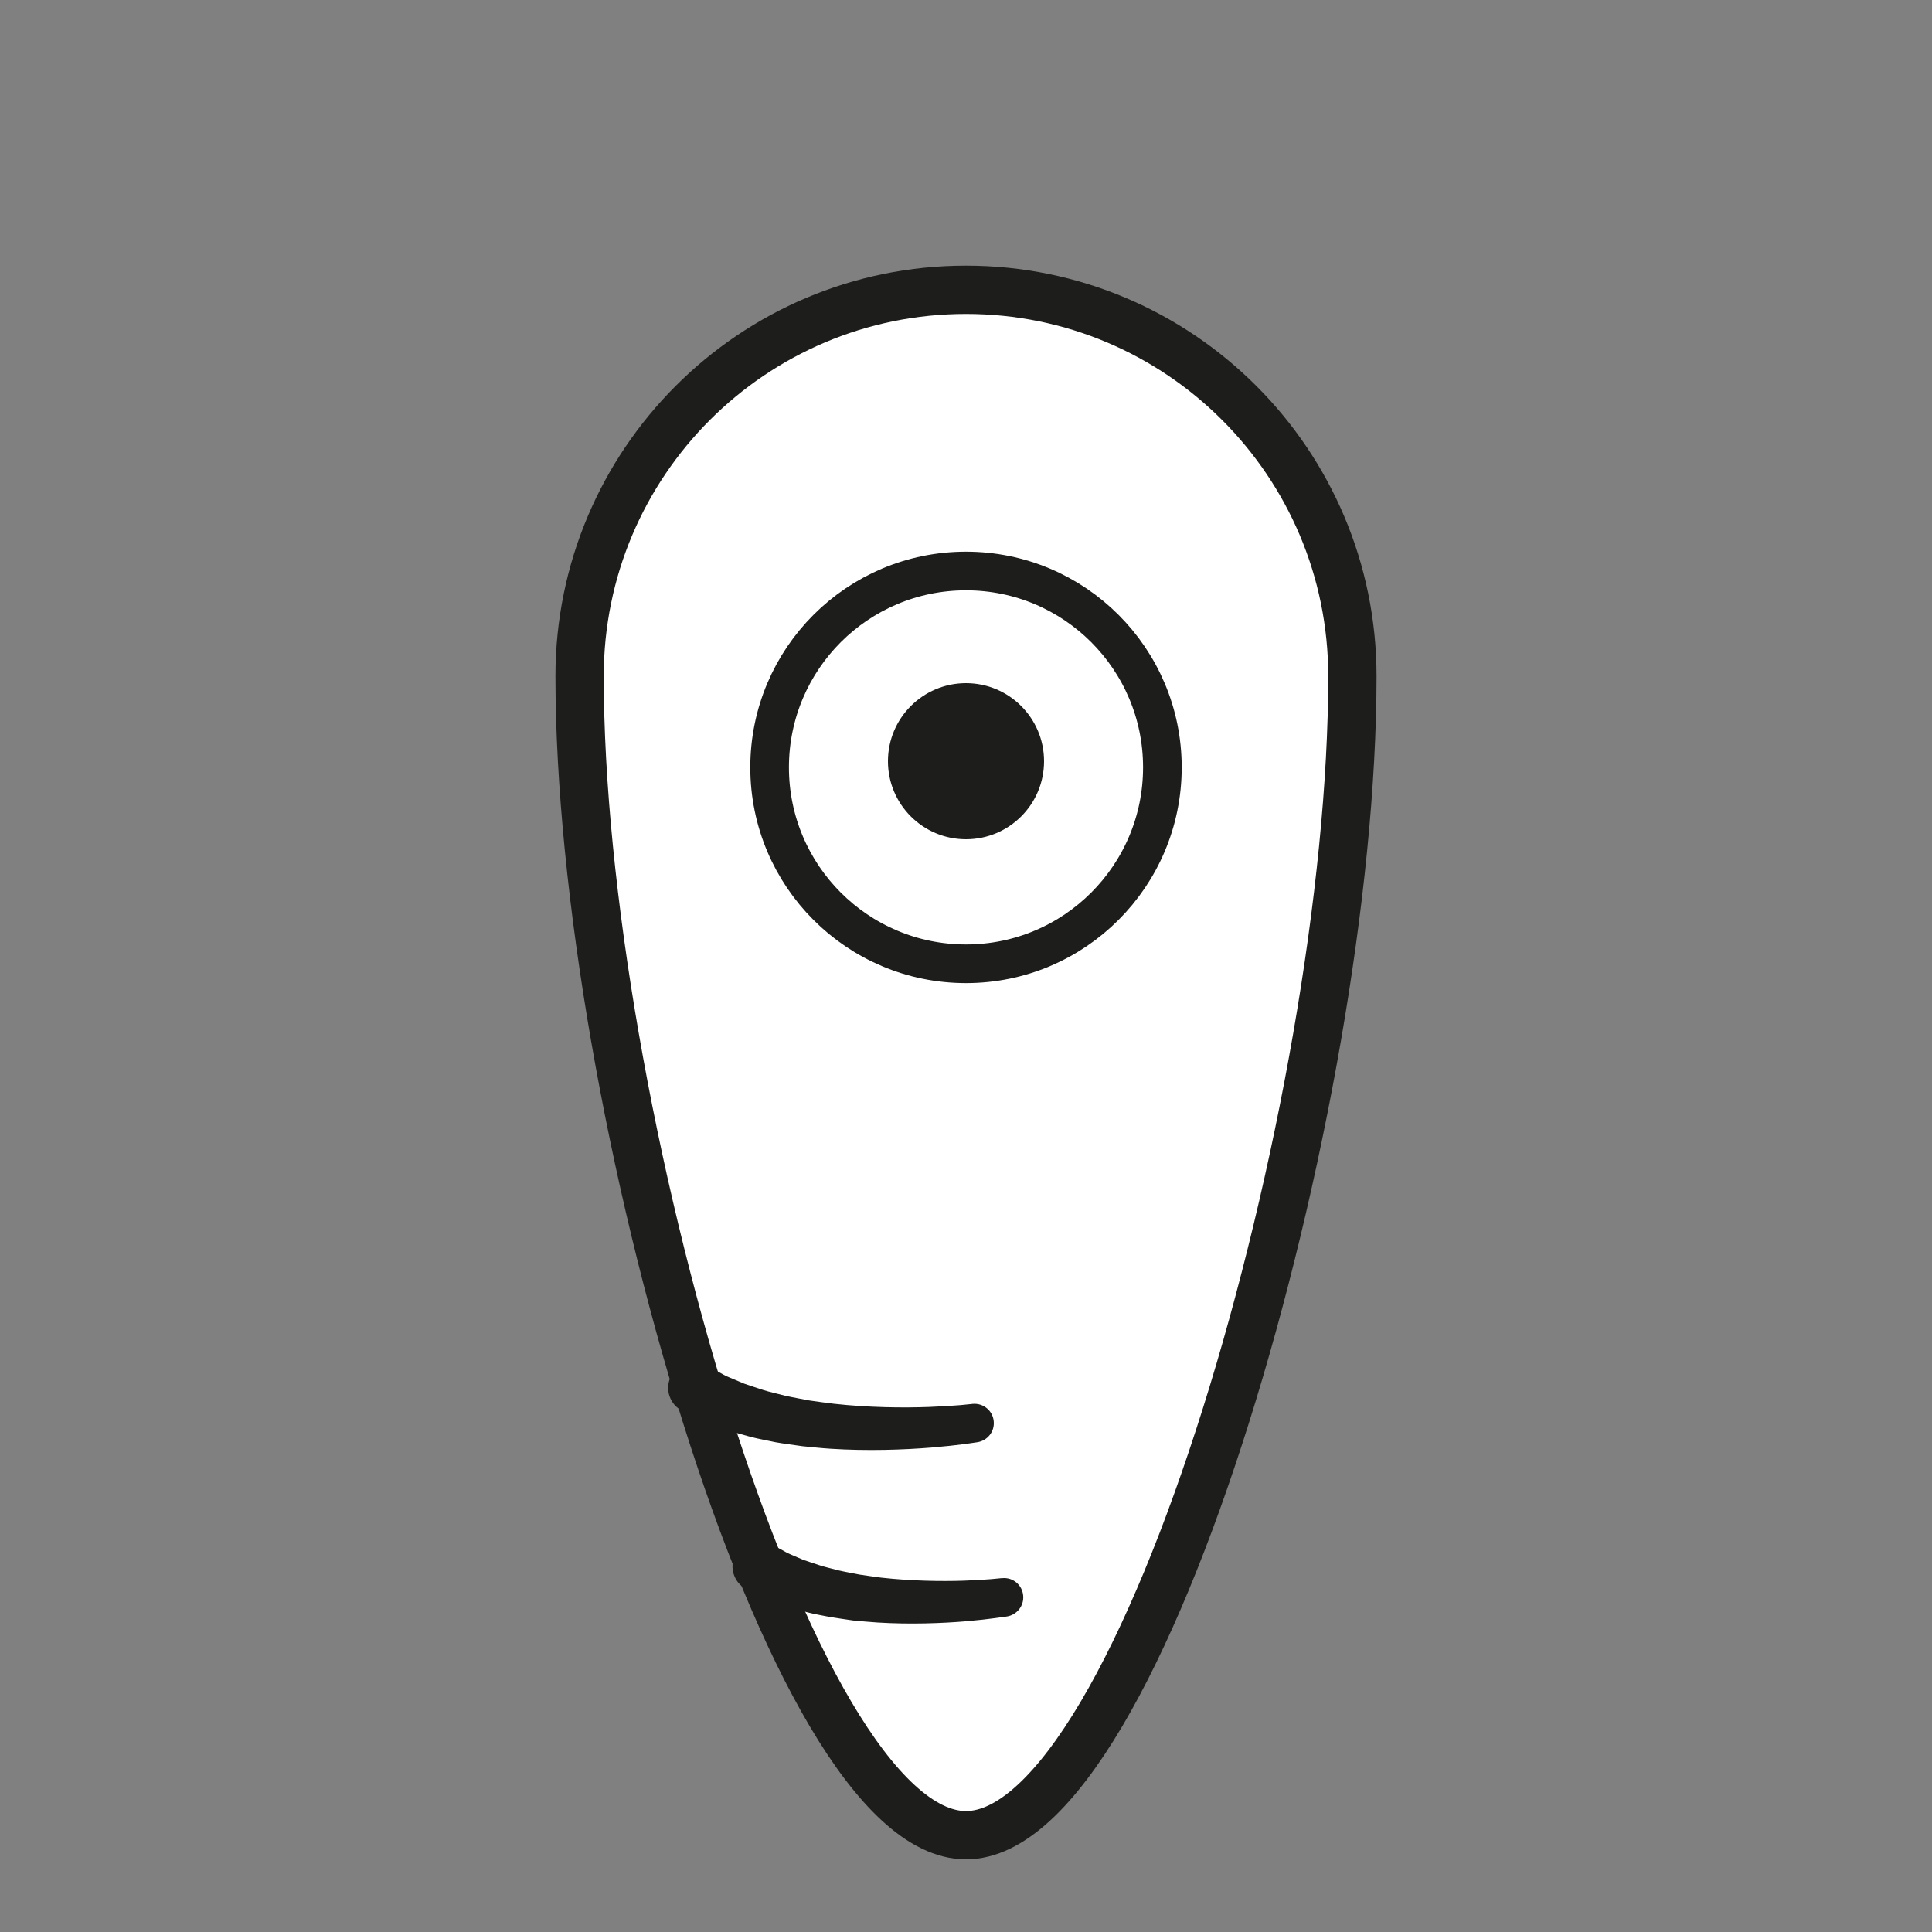 <?xml version="1.0" encoding="UTF-8" standalone="no"?>
<!DOCTYPE svg PUBLIC "-//W3C//DTD SVG 1.1//EN" "http://www.w3.org/Graphics/SVG/1.1/DTD/svg11.dtd">
<svg version="1.1" xmlns="http://www.w3.org/2000/svg" xmlns:xlink="http://www.w3.org/1999/xlink" preserveAspectRatio="xMidYMid meet" viewBox="0 0 200 200" width="200" height="200"><rect x="0" y="0" width="200" height="200" fill="#808080" stroke="none"/><defs><path d="M100 30C77.91 30 60 47.91 60 70C60 114.17 81.59 189.98 100 189.98C118.41 189.98 140 114.17 140 70C140 47.91 122.09 30 100 30" id="lofb1evom"></path><path d="M60 70C60 114.17 81.59 189.98 100 189.98C118.41 189.98 140 114.17 140 70C140 47.91 122.09 30 100 30C77.91 30 60 47.91 60 70Z" id="c2MnKOpwr"></path><path d="M101.16 149.3C101.16 149.3 100.69 149.37 99.85 149.49C99.02 149.6 97.84 149.73 96.42 149.85C93.58 150.08 89.78 150.22 85.94 149.97C84.98 149.91 84.02 149.8 83.07 149.71C82.13 149.57 81.19 149.46 80.29 149.3C79.39 149.1 78.51 148.96 77.69 148.74C76.86 148.51 76.08 148.3 75.36 148.08C74.65 147.82 74 147.58 73.42 147.36C72.83 147.17 72.35 146.88 71.94 146.7C71.13 146.3 70.66 146.07 70.66 146.07C69.34 145.42 68.79 143.82 69.44 142.5C70.09 141.18 71.68 140.63 73.01 141.28C73.03 141.29 73.06 141.31 73.09 141.32C73.11 141.34 73.32 141.45 73.35 141.46C73.35 141.46 73.7 141.65 74.33 141.99C74.65 142.15 75 142.4 75.48 142.58C75.94 142.78 76.47 143 77.05 143.24C77.65 143.45 78.31 143.66 79 143.89C79.7 144.11 80.48 144.27 81.26 144.48C82.05 144.66 82.89 144.8 83.74 144.97C84.6 145.09 85.47 145.22 86.35 145.32C89.87 145.71 93.47 145.75 96.17 145.65C97.51 145.59 98.63 145.53 99.41 145.46C100.18 145.38 100.61 145.34 100.61 145.34C100.62 145.34 100.68 145.33 100.69 145.33C101.79 145.23 102.77 146.03 102.87 147.13C102.98 148.2 102.21 149.15 101.16 149.3" id="b3HIAWVnD8"></path><path d="M104.22 167.34C104.22 167.34 103.8 167.4 103.06 167.5C102.33 167.6 101.29 167.72 100.05 167.83C97.56 168.04 94.22 168.17 90.84 167.96C89.99 167.91 89.15 167.82 88.31 167.75C87.48 167.62 86.66 167.52 85.86 167.38C85.06 167.22 84.29 167.09 83.56 166.9C82.83 166.7 82.14 166.5 81.5 166.32C80.87 166.09 80.29 165.88 79.78 165.69C79.26 165.52 78.83 165.26 78.46 165.1C77.74 164.75 77.33 164.55 77.33 164.55C76 163.9 75.45 162.3 76.1 160.98C76.74 159.66 78.34 159.11 79.66 159.75C79.69 159.77 79.73 159.79 79.76 159.8C79.79 159.82 79.99 159.93 80.01 159.94C80.01 159.94 80.32 160.11 80.85 160.4C81.13 160.53 81.42 160.75 81.84 160.91C82.24 161.08 82.69 161.27 83.19 161.49C83.71 161.66 84.28 161.85 84.88 162.05C85.48 162.24 86.15 162.39 86.83 162.57C87.52 162.73 88.25 162.85 88.98 163C89.72 163.1 90.48 163.23 91.25 163.32C94.31 163.66 97.45 163.71 99.8 163.63C100.97 163.58 101.95 163.53 102.62 163.47C103.29 163.41 103.67 163.37 103.67 163.37C103.68 163.37 103.74 163.37 103.75 163.37C104.85 163.26 105.82 164.07 105.92 165.17C106.02 166.24 105.26 167.18 104.22 167.34" id="f1AeynoZhT"></path><path d="M120.33 79.44C120.33 90.67 111.23 99.77 100 99.77C88.77 99.77 79.67 90.67 79.67 79.44C79.67 68.21 88.77 59.11 100 59.11C111.23 59.11 120.33 68.21 120.33 79.44" id="g1955cdblu"></path><path d="M100 99.77C88.77 99.77 79.67 90.67 79.67 79.44C79.67 68.21 88.77 59.11 100 59.11C111.23 59.11 120.33 68.21 120.33 79.44C120.33 90.67 111.23 99.77 100 99.77Z" id="a2Gkr5Q81U"></path><path d="M108.08 78.8C108.08 83.27 104.46 86.88 100 86.88C95.54 86.88 91.92 83.27 91.92 78.8C91.92 74.34 95.54 70.72 100 70.72C104.46 70.72 108.08 74.34 108.08 78.8" id="cg140YEw8"></path></defs><g><g><g><use xlink:href="#lofb1evom" opacity="1" fill="#ffffff" fill-opacity="1"></use><g><use xlink:href="#lofb1evom" opacity="1" fill-opacity="0" stroke="#000000" stroke-width="1" stroke-opacity="0"></use></g></g><g><use xlink:href="#c2MnKOpwr" opacity="1" fill="#000000" fill-opacity="0"></use><g><use xlink:href="#c2MnKOpwr" opacity="1" fill-opacity="0" stroke="#1d1d1b" stroke-width="5" stroke-opacity="1"></use></g></g><g><use xlink:href="#b3HIAWVnD8" opacity="1" fill="#1d1d1b" fill-opacity="1"></use><g><use xlink:href="#b3HIAWVnD8" opacity="1" fill-opacity="0" stroke="#000000" stroke-width="1" stroke-opacity="0"></use></g></g><g><use xlink:href="#f1AeynoZhT" opacity="1" fill="#1d1d1b" fill-opacity="1"></use><g><use xlink:href="#f1AeynoZhT" opacity="1" fill-opacity="0" stroke="#000000" stroke-width="1" stroke-opacity="0"></use></g></g><g><use xlink:href="#g1955cdblu" opacity="1" fill="#ffffff" fill-opacity="1"></use><g><use xlink:href="#g1955cdblu" opacity="1" fill-opacity="0" stroke="#000000" stroke-width="1" stroke-opacity="0"></use></g></g><g><use xlink:href="#a2Gkr5Q81U" opacity="1" fill="#000000" fill-opacity="0"></use><g><use xlink:href="#a2Gkr5Q81U" opacity="1" fill-opacity="0" stroke="#1d1d1b" stroke-width="4" stroke-opacity="1"></use></g></g><g><use xlink:href="#cg140YEw8" opacity="1" fill="#1d1d1b" fill-opacity="1"></use><g><use xlink:href="#cg140YEw8" opacity="1" fill-opacity="0" stroke="#000000" stroke-width="1" stroke-opacity="0"></use></g></g></g></g></svg>